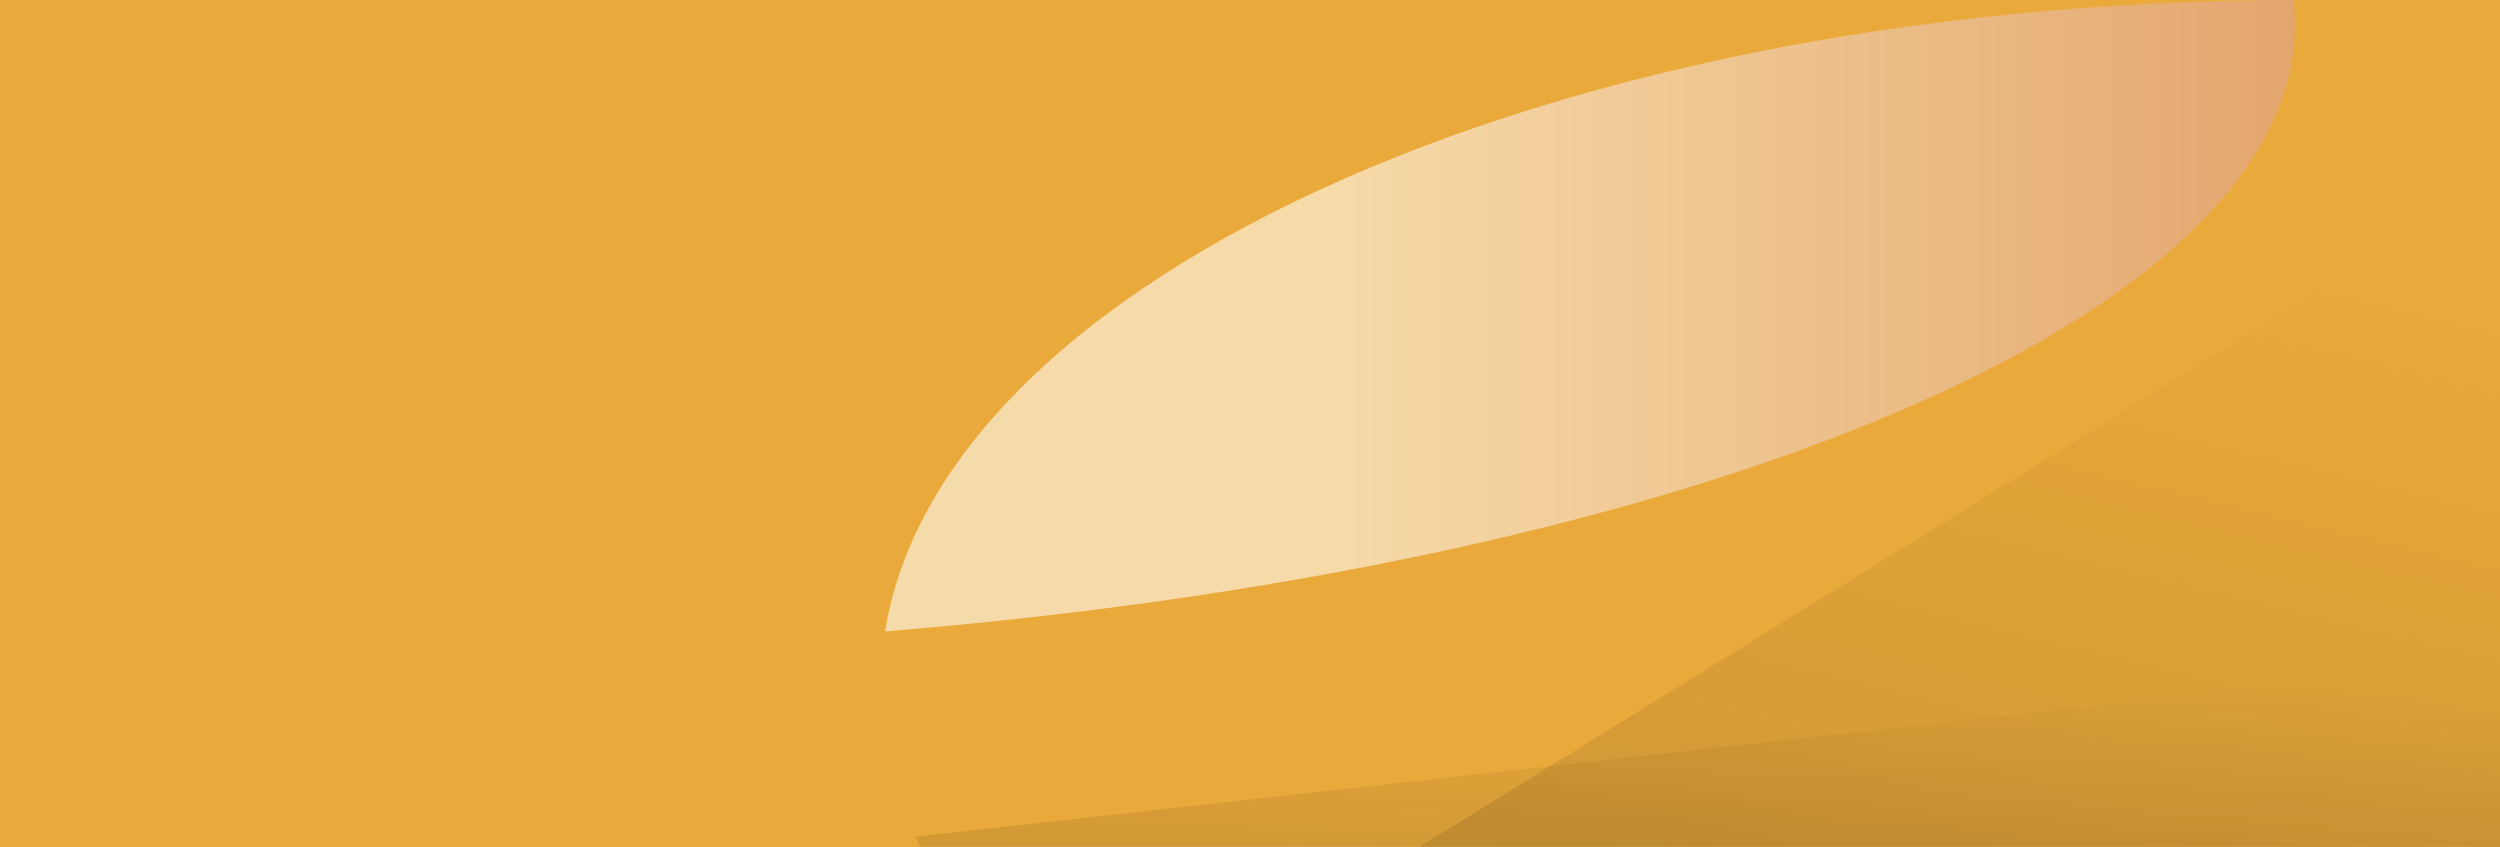 <svg width="2952" height="1000" viewBox="0 0 2952 1000" fill="none" xmlns="http://www.w3.org/2000/svg">
<rect x="0" y="0" width="2952" height="1000" fill="#808080" stroke="none"/>
<g clip-path="url(#clip0_128_89)">
<path d="M2952 0H0V1000H2952V0Z" fill="white"/>
<path d="M2952 0H0V1000H2952V0Z" fill="url(#paint0_linear_128_89)"/>
<path d="M534.312 766C1735.88 766 2709.94 436.034 2709.94 29C2709.94 19.289 2709.38 9.621 2708.28 0.001H2952V1000H0V743.61C170.951 758.232 349.954 766 534.312 766Z" fill="#EAAA3B"/>
<path d="M2952 211V1000H1676L2952 211Z" fill="url(#paint1_linear_128_89)" fill-opacity="0.1"/>
<path d="M2952 780V1000H972L2952 780Z" fill="url(#paint2_linear_128_89)" fill-opacity="0.1"/>
<path d="M0.001 1000L0.001 0L1536 0.001L0.001 1000Z" fill="url(#paint3_linear_128_89)" fill-opacity="0.05"/>
<path d="M2716.5 0C1790.59 0 1040 362.202 1040 809C1040 874.796 1056.28 938.758 1087 999.999H0L0.001 -0.001L2952 -0.001V7.919C2875.05 2.699 2796.43 0 2716.5 0Z" fill="#EAAA3B"/>
</g>
<defs>
<linearGradient id="paint0_linear_128_89" x1="-1.16481e-07" y1="528" x2="2952" y2="528" gradientUnits="userSpaceOnUse">
<stop stop-color="#F7DCAE"/>
<stop offset="0.538" stop-color="#F6DAA8"/>
<stop offset="1" stop-color="#E09B62"/>
</linearGradient>
<linearGradient id="paint1_linear_128_89" x1="1997.56" y1="1000" x2="2199.54" y2="163.025" gradientUnits="userSpaceOnUse">
<stop/>
<stop offset="1" stop-opacity="0"/>
</linearGradient>
<linearGradient id="paint2_linear_128_89" x1="1470.98" y1="1000" x2="1481.66" y2="753.496" gradientUnits="userSpaceOnUse">
<stop/>
<stop offset="1" stop-opacity="0"/>
</linearGradient>
<linearGradient id="paint3_linear_128_89" x1="129.025" y1="833.334" x2="351.242" y2="-156.046" gradientUnits="userSpaceOnUse">
<stop/>
<stop offset="1" stop-opacity="0"/>
</linearGradient>
<clipPath id="clip0_128_89">
<rect width="2952" height="1000" fill="white"/>
</clipPath>
</defs>
</svg>
